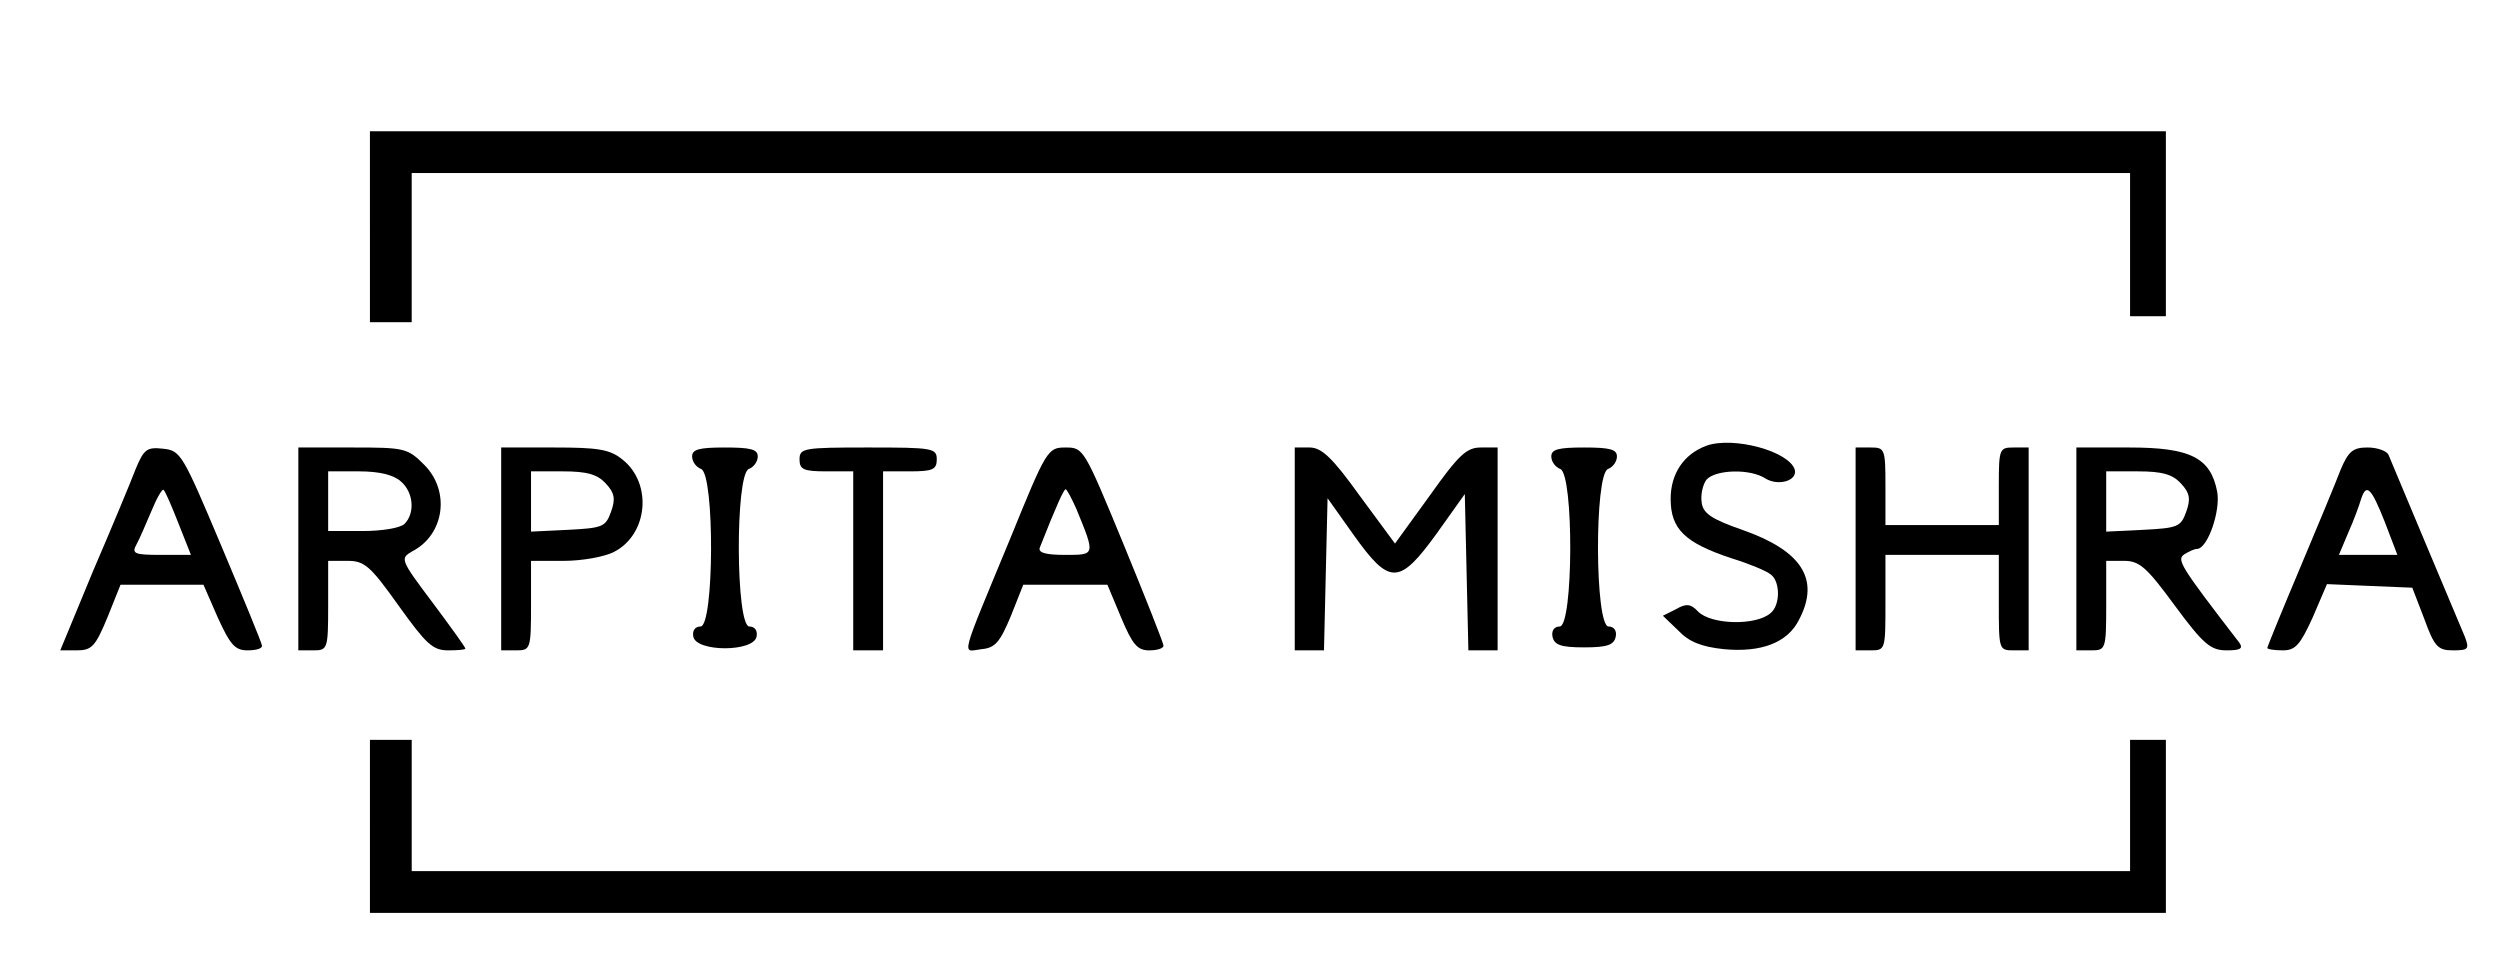 <?xml version="1.0" standalone="no"?>
<!DOCTYPE svg PUBLIC "-//W3C//DTD SVG 20010904//EN"
 "http://www.w3.org/TR/2001/REC-SVG-20010904/DTD/svg10.dtd">
<svg version="1.0" xmlns="http://www.w3.org/2000/svg"
 width="419pt" height="163pt" viewBox="0 0 419 163"
 preserveAspectRatio="xMidYMid meet">

<g transform="translate(0,163) scale(0.1,-0.1)"
fill="#000000" stroke="none">
<path d="M620 1250 l0 -160 35 0 35 0 0 125 0 125 1440 0 1440 0 0 -120 0
-120 30 0 30 0 0 155 0 155 -1505 0 -1505 0 0 -160z"/>
<path d="M2860 883 c-38 -14 -60 -47 -60 -89 0 -51 24 -74 103 -100 29 -9 58
-21 65 -27 16 -12 16 -52 -1 -65 -25 -21 -99 -19 -121 3 -12 13 -20 14 -37 4
l-22 -11 26 -25 c18 -19 39 -27 76 -31 63 -6 107 11 126 49 36 68 5 116 -95
151 -52 18 -66 28 -68 46 -2 13 2 30 8 38 15 17 73 19 99 2 21 -13 54 -4 49
15 -10 31 -103 56 -148 40z"/>
<path d="M227 843 c-8 -21 -40 -98 -71 -170 l-55 -133 28 0 c25 0 31 7 51 55
l22 55 70 0 69 0 24 -55 c21 -46 29 -55 50 -55 14 0 25 3 24 8 0 4 -31 79 -68
167 -65 154 -68 160 -98 163 -27 3 -32 -1 -46 -35z m72 -90 l21 -53 -50 0
c-45 0 -50 2 -41 18 5 9 16 35 25 56 9 22 18 37 20 35 3 -2 14 -28 25 -56z"/>
<path d="M500 710 l0 -170 25 0 c24 0 25 2 25 75 l0 75 33 0 c28 0 38 -9 85
-75 46 -64 57 -75 83 -75 16 0 29 1 29 3 0 2 -25 37 -55 77 -54 72 -55 74 -34
86 54 28 64 101 20 145 -28 28 -33 29 -120 29 l-91 0 0 -170z m172 113 c21
-18 24 -53 6 -71 -7 -7 -38 -12 -70 -12 l-58 0 0 50 0 50 52 0 c34 0 58 -6 70
-17z"/>
<path d="M840 710 l0 -170 25 0 c24 0 25 2 25 75 l0 75 55 0 c31 0 69 7 84 15
57 29 65 115 14 155 -21 17 -41 20 -114 20 l-89 0 0 -170z m175 110 c15 -16
17 -26 9 -48 -9 -25 -14 -27 -72 -30 l-62 -3 0 51 0 50 53 0 c41 0 58 -5 72
-20z"/>
<path d="M1160 865 c0 -9 7 -18 15 -21 23 -9 22 -264 -1 -264 -9 0 -14 -7 -12
-17 5 -26 101 -26 106 0 2 10 -3 17 -12 17 -23 0 -24 255 -1 264 8 3 15 12 15
21 0 12 -12 15 -55 15 -43 0 -55 -3 -55 -15z"/>
<path d="M1340 860 c0 -17 7 -20 45 -20 l45 0 0 -150 0 -150 25 0 25 0 0 150
0 150 45 0 c38 0 45 3 45 20 0 19 -7 20 -115 20 -108 0 -115 -1 -115 -20z"/>
<path d="M1693 727 c-86 -208 -81 -189 -48 -185 23 2 31 12 49 55 l21 53 71 0
70 0 23 -55 c19 -45 27 -55 47 -55 13 0 24 3 24 8 0 4 -30 80 -67 170 -66 160
-67 162 -97 162 -30 0 -32 -3 -93 -153z m111 50 c32 -78 32 -77 -19 -77 -34 0
-46 4 -42 13 28 71 40 97 43 97 2 0 10 -15 18 -33z"/>
<path d="M2170 710 l0 -170 25 0 24 0 3 128 3 127 44 -62 c60 -84 76 -84 139
3 l47 66 3 -131 3 -131 24 0 25 0 0 170 0 170 -28 0 c-24 0 -37 -12 -86 -81
l-58 -80 -59 80 c-46 64 -64 81 -84 81 l-25 0 0 -170z"/>
<path d="M2600 865 c0 -9 7 -18 15 -21 23 -9 22 -264 -1 -264 -9 0 -14 -7 -12
-17 3 -14 14 -18 53 -18 39 0 50 4 53 18 2 10 -3 17 -12 17 -23 0 -24 255 -1
264 8 3 15 12 15 21 0 12 -12 15 -55 15 -43 0 -55 -3 -55 -15z"/>
<path d="M3110 710 l0 -170 25 0 c25 0 25 1 25 80 l0 80 95 0 95 0 0 -80 c0
-79 0 -80 25 -80 l25 0 0 170 0 170 -25 0 c-24 0 -25 -2 -25 -65 l0 -65 -95 0
-95 0 0 65 c0 63 -1 65 -25 65 l-25 0 0 -170z"/>
<path d="M3480 710 l0 -170 25 0 c24 0 25 2 25 75 l0 75 30 0 c26 0 38 -11 85
-75 48 -65 60 -75 87 -75 23 0 28 3 21 13 -101 131 -105 139 -92 148 8 5 17 9
21 9 18 0 40 64 34 96 -11 57 -45 74 -147 74 l-89 0 0 -170z m175 110 c15 -16
17 -26 9 -48 -9 -25 -14 -27 -72 -30 l-62 -3 0 51 0 50 53 0 c41 0 58 -5 72
-20z"/>
<path d="M3923 843 c-8 -21 -39 -96 -69 -167 -30 -71 -54 -130 -54 -132 0 -2
11 -4 26 -4 21 0 29 9 50 55 l24 56 71 -3 72 -3 20 -52 c17 -47 23 -53 48 -53
26 0 28 2 20 23 -5 12 -35 83 -66 157 -31 74 -59 141 -62 148 -3 6 -18 12 -35
12 -24 0 -32 -6 -45 -37z m74 -88 l21 -55 -49 0 -49 0 16 38 c9 20 18 45 21
55 9 28 17 20 40 -38z"/>
<path d="M620 245 l0 -145 1505 0 1505 0 0 145 0 145 -30 0 -30 0 0 -110 0
-110 -1440 0 -1440 0 0 110 0 110 -35 0 -35 0 0 -145z"/>
</g>
</svg>

